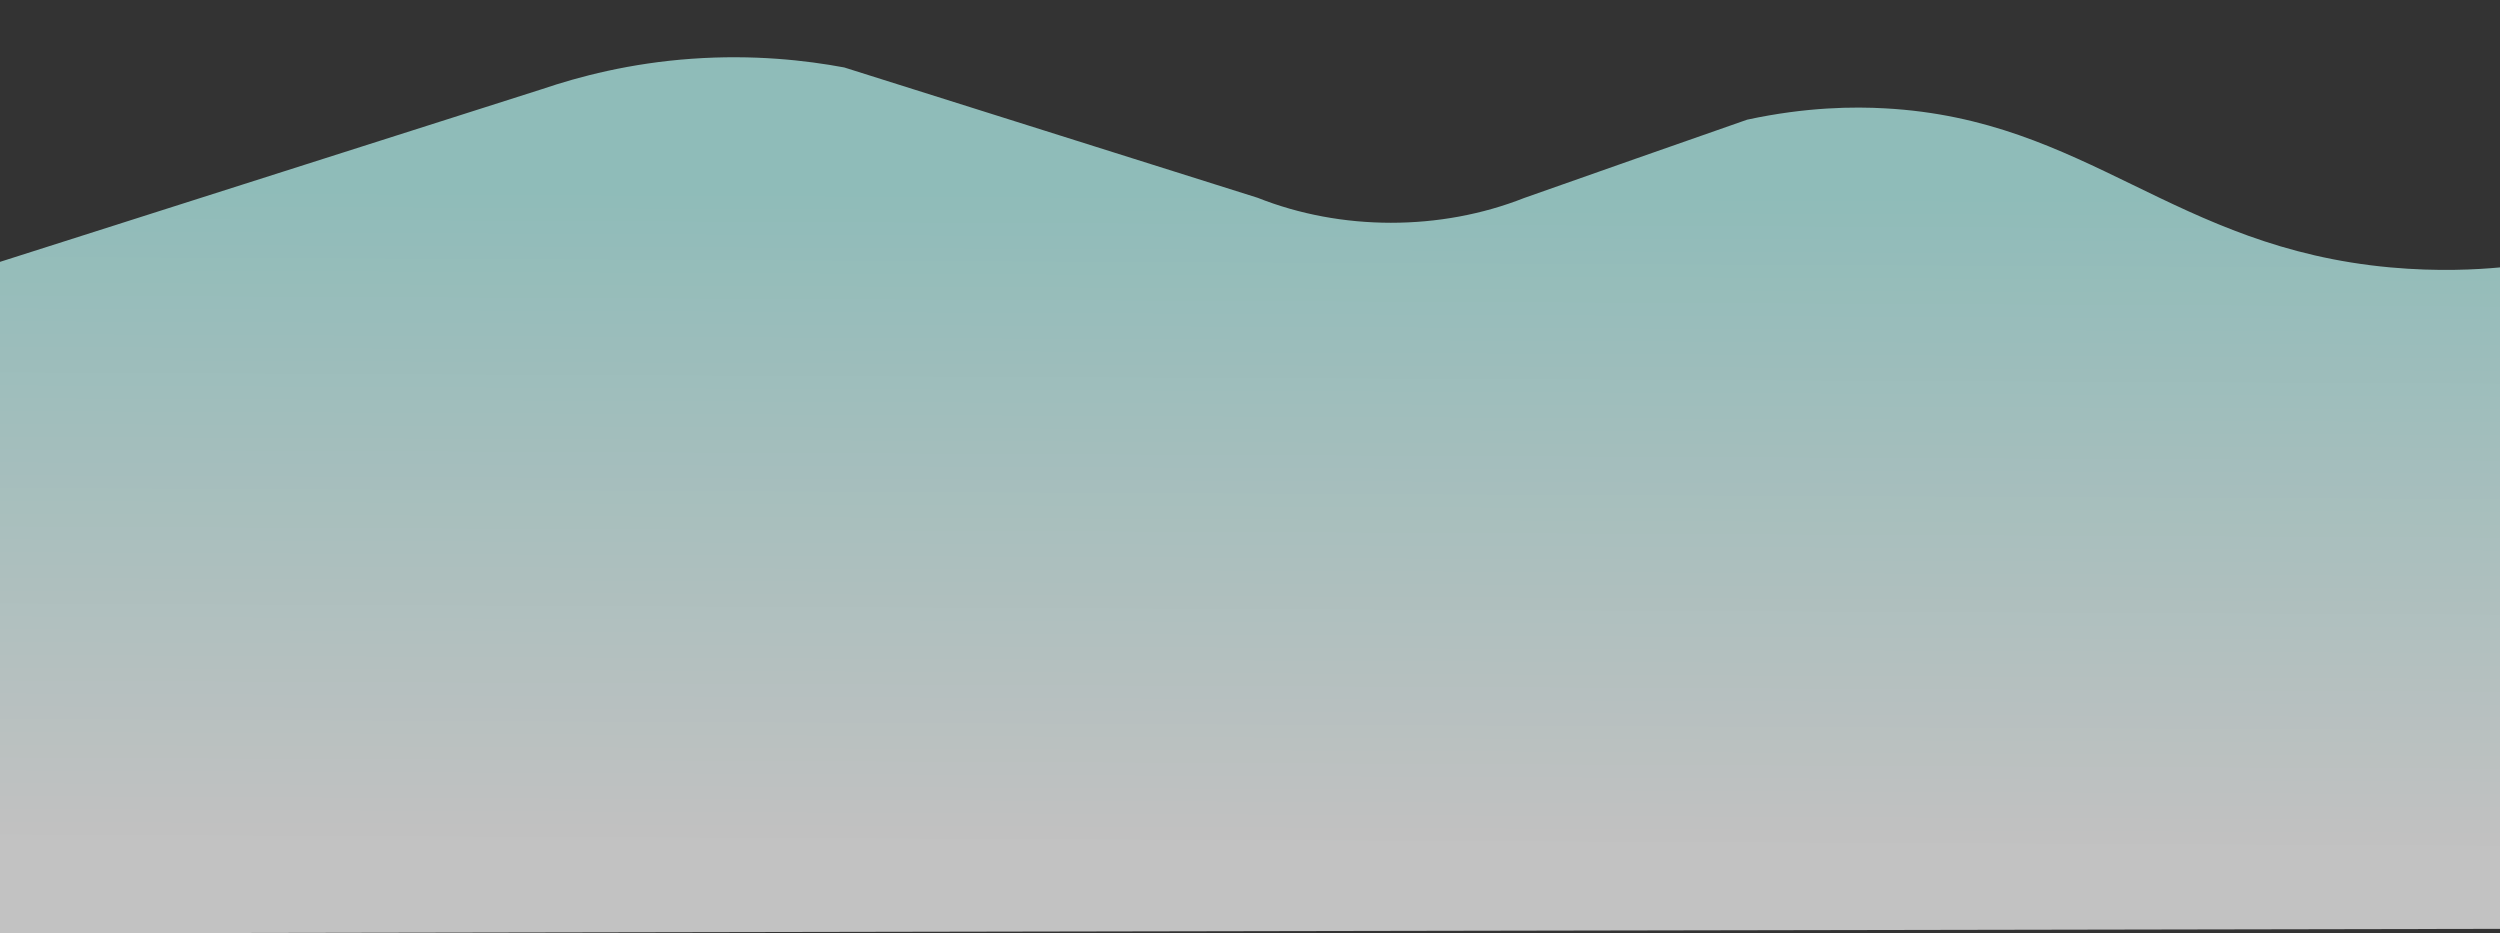 <?xml version="1.0" encoding="utf-8"?>
<!-- Generator: Adobe Illustrator 23.0.1, SVG Export Plug-In . SVG Version: 6.00 Build 0)  -->
<svg className="post-landing-projects__backdrop--greenWaves" preserveAspectRatio="none" version="1.1" id="Layer_1" xmlns="http://www.w3.org/2000/svg" xmlns:xlink="http://www.w3.org/1999/xlink" x="0px" y="0px"
	 viewBox="0 0 1149 429" style="enable-background:new 0 0 1149 429;" xml:space="preserve">
<rect x="0" y="0" width="1149" height="429" fill="#333333" stroke="none"/>
<style type="text/css">
	.st0{fill:url(#SVGID_1_);fill-opacity:0.7;}
</style>
<linearGradient id="SVGID_1_" gradientUnits="userSpaceOnUse" x1="571.335" y1="341.168" x2="567.511" y2="-510.697" gradientTransform="matrix(1 0 0 -1 0 430)">
	<stop  offset="0" style="stop-color:#B7F7F3"/>
	<stop  offset="0.349" style="stop-color:#FFFFFF"/>
</linearGradient>
<path class="st0" d="M-8,122.9C77.7,95.6,163.3,68.3,249,41c17.1-5.8,40.6-12,69-14c28.3-2,52.3,0.7,70,4
	c63.3,20,126.6,39.9,190,59.9c38.5,15.3,84,15.3,122.5,0.1C734.6,78.9,768.8,67,803,55c27.4-5.9,49.3-6,63.4-5.2
	c93.1,5.1,132.4,64,232.2,73.1c21.9,2,39.8,1,50.4,0c0,99,0,205,0,304L-8,429V122.9z"/>
</svg>
